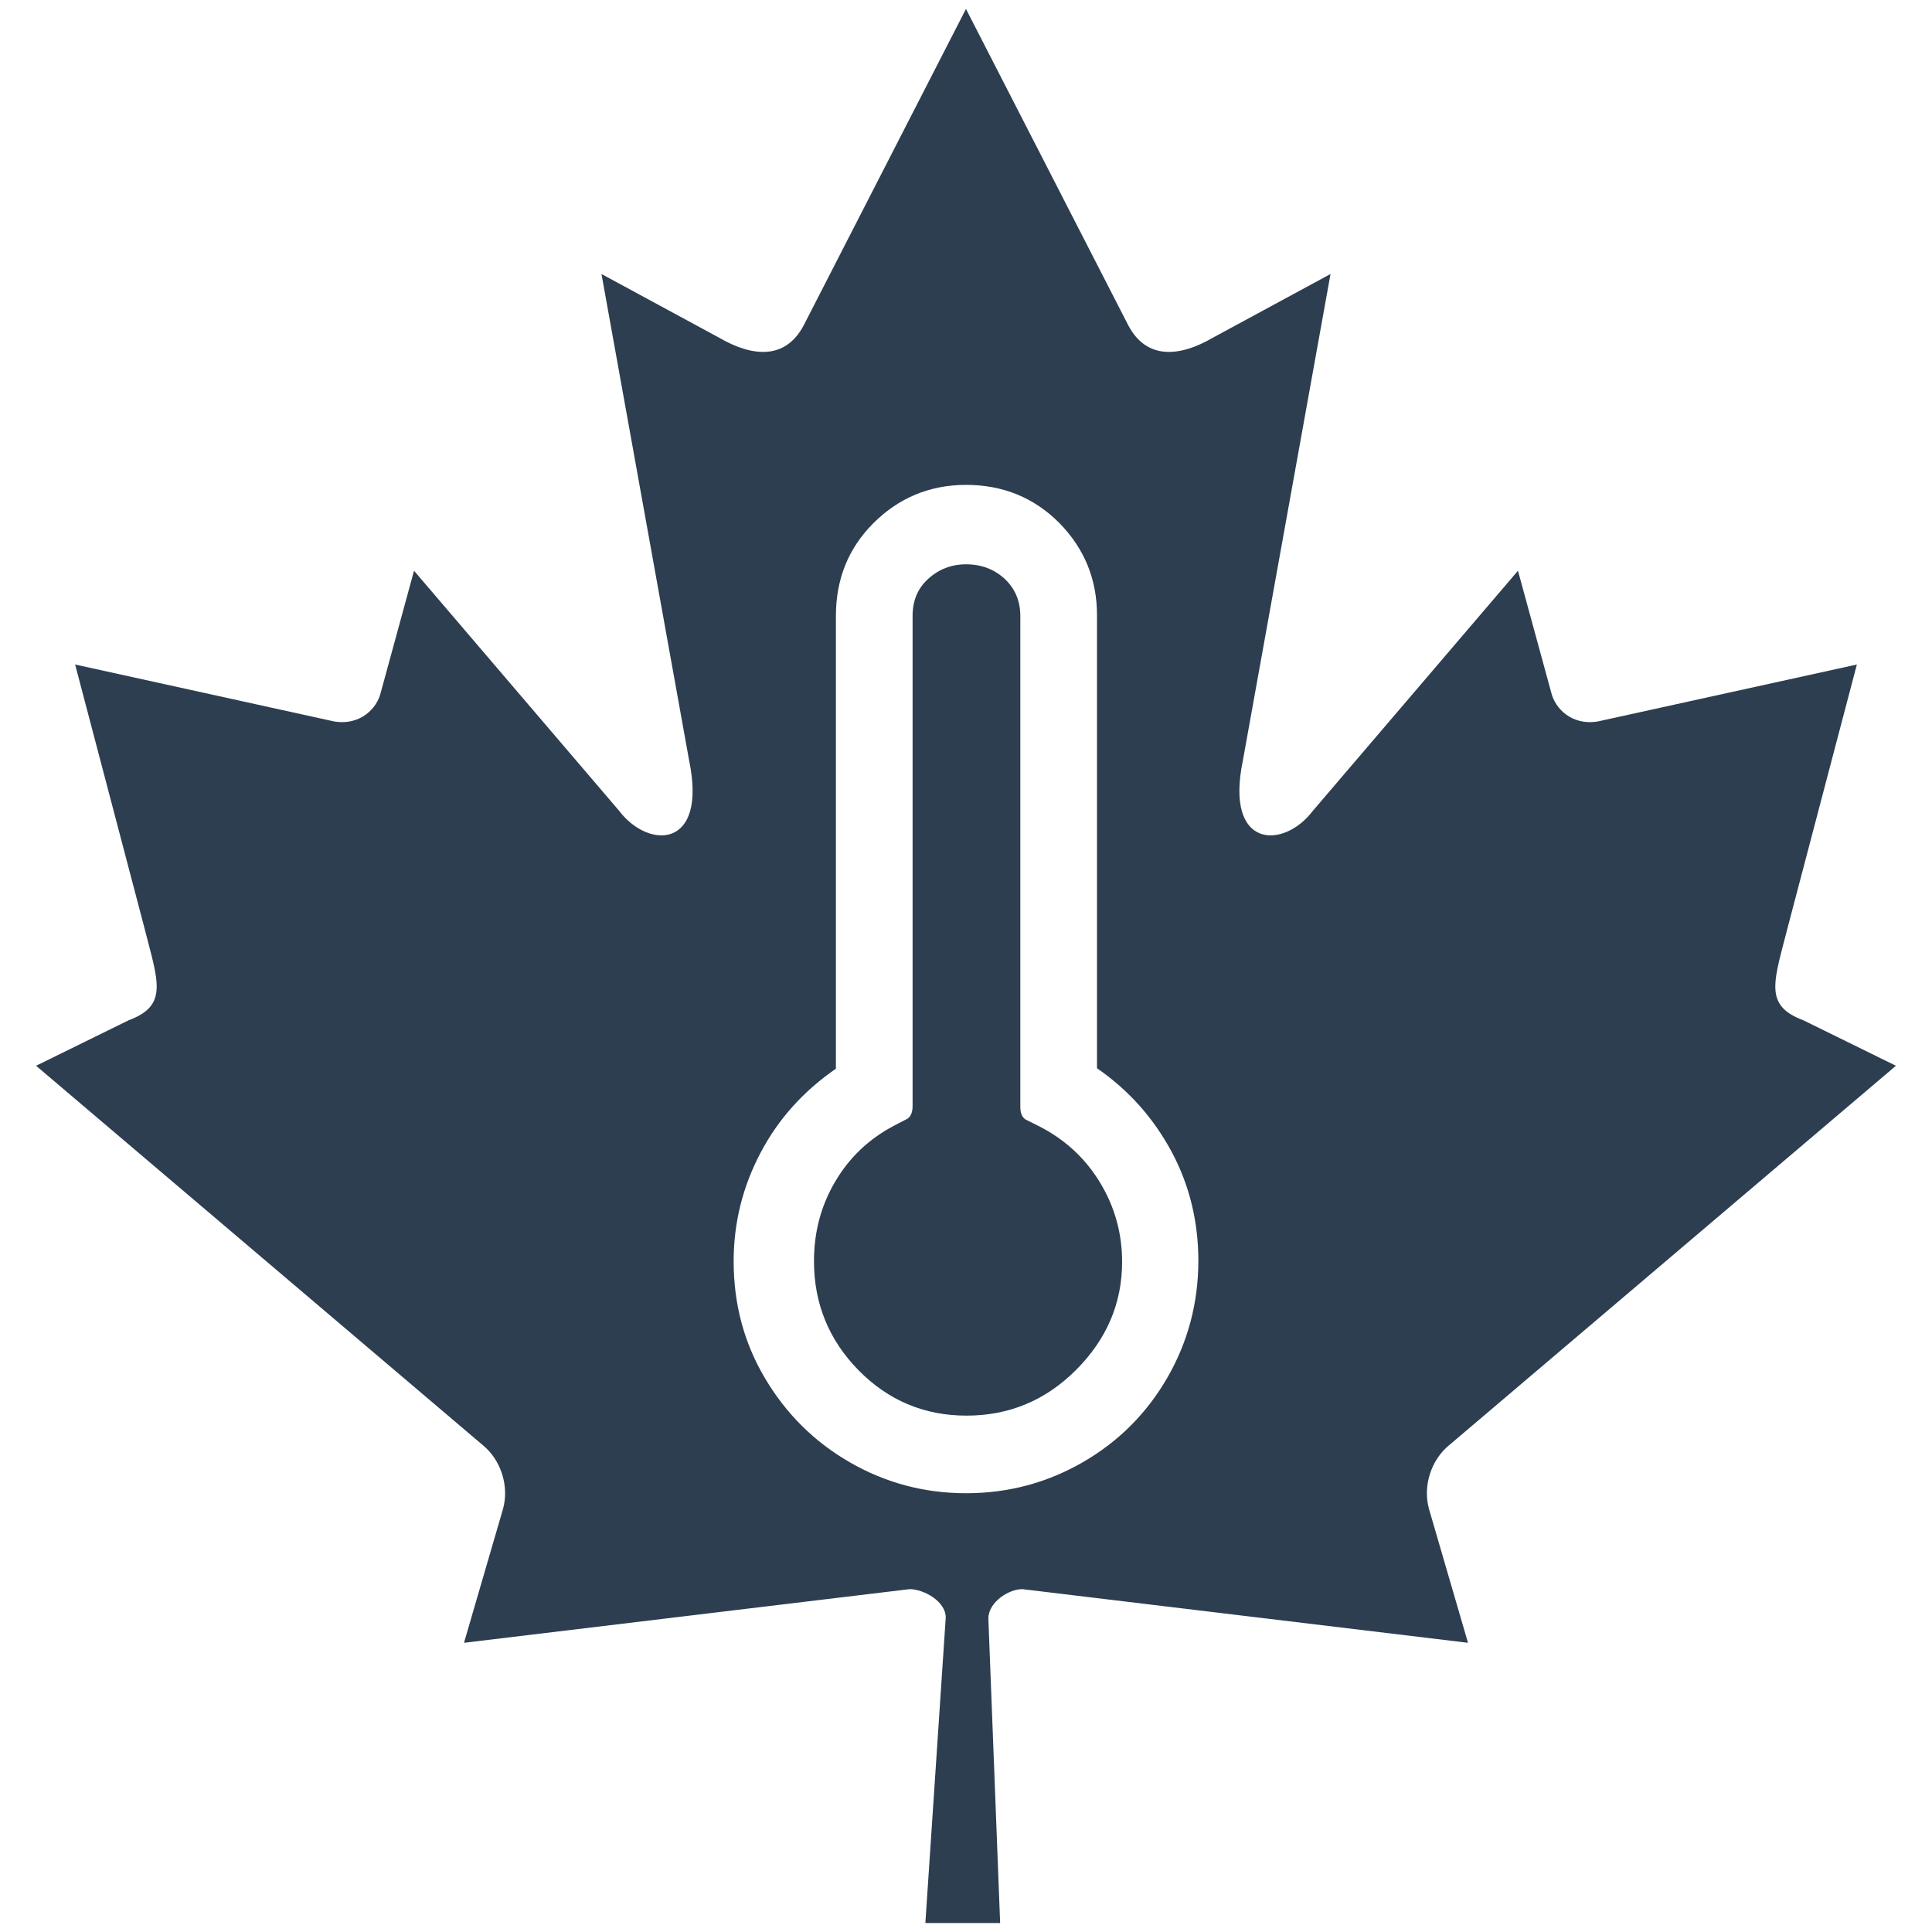 <?xml version="1.0" encoding="UTF-8"?>
<!DOCTYPE svg PUBLIC "-//W3C//DTD SVG 1.1//EN" "http://www.w3.org/Graphics/SVG/1.1/DTD/svg11.dtd">
<svg version="1.1" xmlns="http://www.w3.org/2000/svg" xmlns:xlink="http://www.w3.org/1999/xlink" x="0" y="0" viewBox="0, 0, 256, 256">
  <g id="Calque_1">
    <path d="M127.995,1.185 L149.527,43.153 C151.968,47.714 156.344,47.291 160.719,44.743 L176.301,36.308 L164.687,100.769 C162.245,112.546 170.08,112.546 173.948,107.454 L201.139,75.627 L205.554,91.79 C206.063,93.912 208.301,96.141 211.659,95.61 L246.044,88.052 L237.013,122.381 C235.079,130.02 233.571,133.182 238.964,135.197 L251.22,141.219 L192.029,191.487 C189.687,193.388 188.503,196.808 189.337,199.905 L194.518,217.679 C174.137,215.223 155.866,213.024 135.486,210.571 C133.675,210.548 130.952,212.296 130.964,214.478 L132.524,254.815 L122.615,254.815 L125.315,214.338 C125.328,212.157 122.325,210.548 120.514,210.571 C100.134,213.024 81.863,215.223 61.482,217.679 L66.663,199.905 C67.498,196.808 66.313,193.388 63.971,191.487 L4.78,141.219 L17.036,135.197 C22.429,133.182 20.921,130.02 18.987,122.381 L9.956,88.052 L44.341,95.61 C47.699,96.141 49.937,93.912 50.446,91.79 L54.861,75.627 L82.052,107.454 C85.92,112.546 93.755,112.546 91.313,100.769 L79.699,36.308 L95.281,44.743 C99.656,47.291 104.032,47.714 106.473,43.153 L127.995,1.185 z M128,64.249 C123.161,64.249 119.048,66.003 115.722,69.33 C112.395,72.657 110.762,76.77 110.762,81.609 L110.762,141.61 C106.467,144.573 103.141,148.263 100.782,152.739 C98.423,157.215 97.213,161.993 97.213,167.134 C97.213,172.699 98.544,177.84 101.326,182.558 C104.108,187.276 107.858,191.026 112.576,193.748 C117.294,196.47 122.435,197.861 128,197.861 C133.625,197.861 138.766,196.47 143.484,193.748 C148.202,191.026 151.952,187.276 154.674,182.558 C157.396,177.84 158.787,172.638 158.787,167.074 C158.787,161.933 157.638,157.094 155.279,152.678 C152.92,148.263 149.654,144.513 145.359,141.549 L145.359,81.548 C145.359,76.709 143.666,72.657 140.339,69.27 C137.012,65.943 132.899,64.249 128,64.249 z M128,74.774 C130.056,74.774 131.75,75.439 133.141,76.709 C134.532,78.04 135.198,79.673 135.198,81.609 L135.198,146.69 C135.198,147.598 135.5,148.203 136.105,148.444 L137.799,149.291 C141.186,151.045 143.847,153.525 145.783,156.731 C147.718,159.937 148.686,163.445 148.686,167.195 C148.686,172.699 146.629,177.477 142.577,181.53 C138.524,185.582 133.686,187.578 128.06,187.578 C122.496,187.578 117.718,185.582 113.786,181.59 C109.854,177.598 107.858,172.759 107.858,167.134 C107.858,163.263 108.766,159.816 110.641,156.61 C112.516,153.404 115.117,150.924 118.443,149.17 L120.076,148.323 C120.621,148.082 120.923,147.477 120.923,146.569 L120.923,81.609 C120.923,79.613 121.589,77.979 122.98,76.709 C124.371,75.439 126.064,74.774 128,74.774 z" fill="#2C3E50"/>
    <g>
      <path d="M0,0 L0,0" fill="#2C3E50"/>
      <path d="M0,0 L0,0" fill-opacity="0" stroke="#000000" stroke-width="0.064"/>
    </g>
  </g>
</svg>
